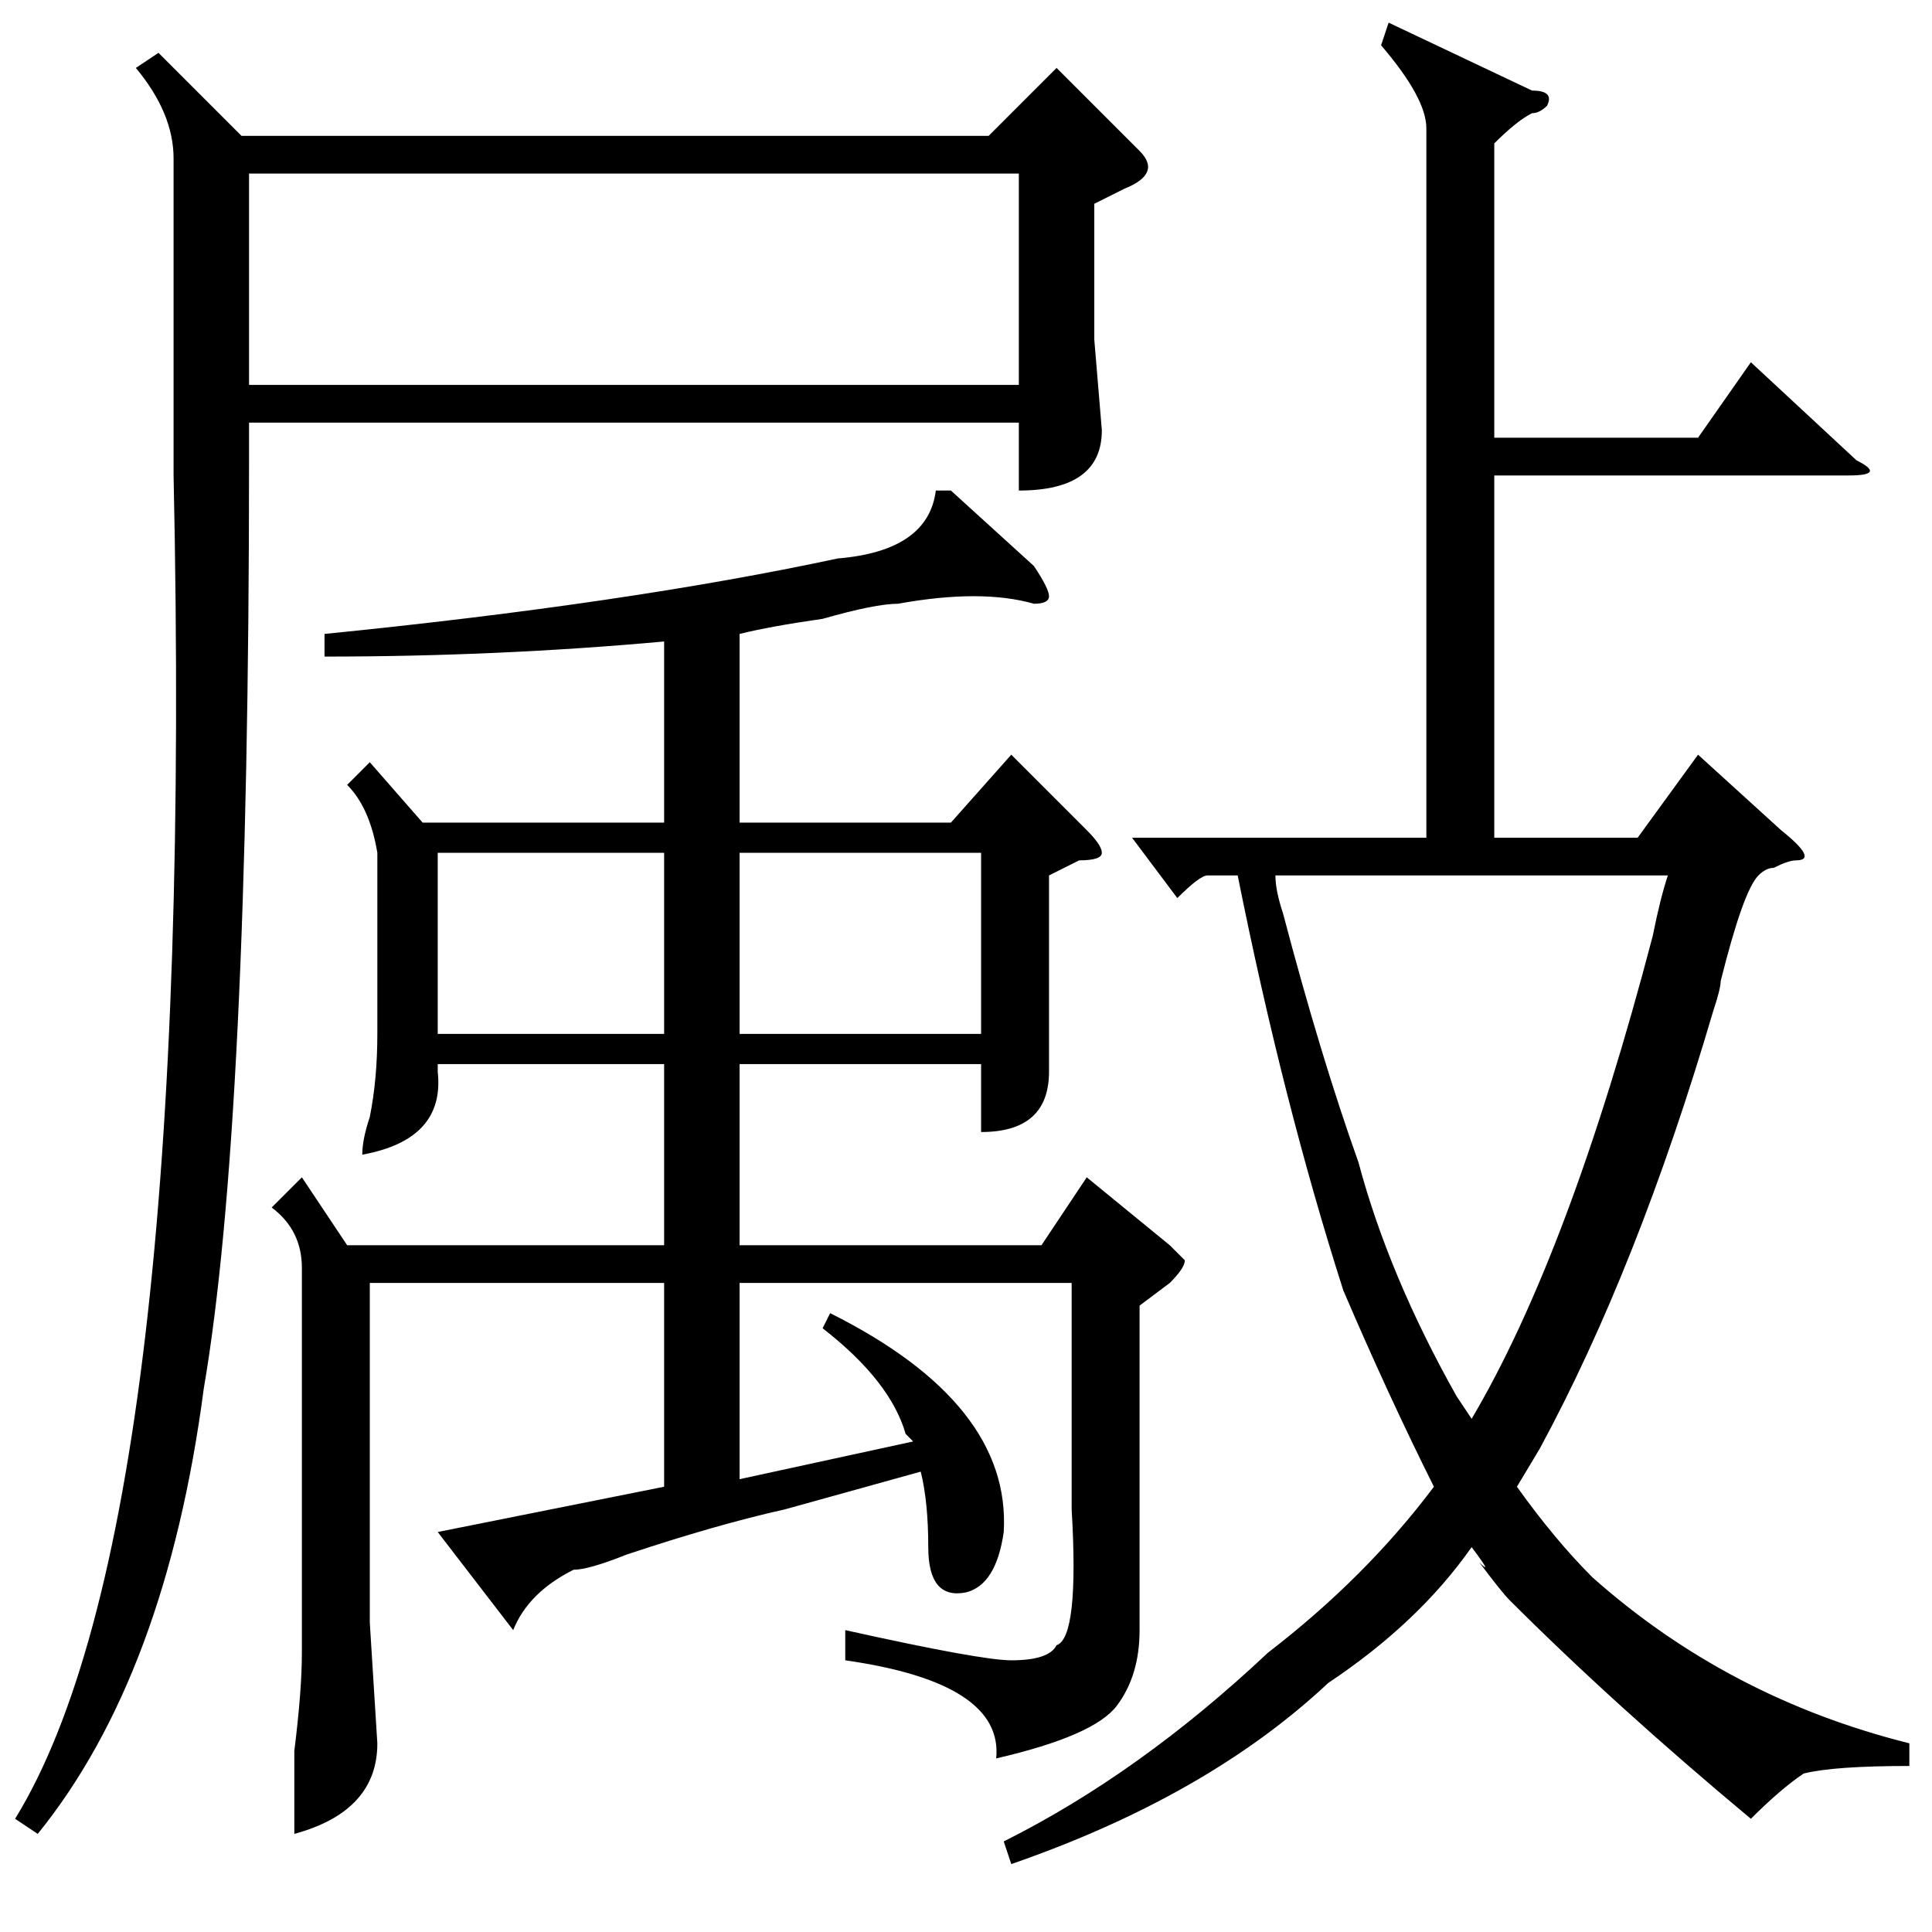 <?xml version="1.0" standalone="no"?>
<!DOCTYPE svg PUBLIC "-//W3C//DTD SVG 1.1//EN" "http://www.w3.org/Graphics/SVG/1.1/DTD/svg11.dtd" >
<svg xmlns="http://www.w3.org/2000/svg" xmlns:xlink="http://www.w3.org/1999/xlink" version="1.1" viewBox="0 -52 256 256">
  <g transform="matrix(1 0 0 -1 0 204)">
   <path fill="currentColor"
d="M109 80l1 2q24 -12 23 -29q-1 -7 -5 -8q-5 -1 -5 6q0 6 -1 10l-18 -5q-9 -2 -21 -6q-5 -2 -7 -2q-6 -3 -8 -8l-10 13l30 6v27h-39v-45l1 -16q0 -9 -11 -12v11q1 8 1 13v51q0 5 -4 8l4 4l6 -9h42v24h-30v-1q1 -9 -10 -11q0 2 1 5q1 5 1 11v24q-1 6 -4 9l3 3l7 -8h32v24
q-22 -2 -45 -2v3q40 4 68 10q12 1 13 9h2l11 -10q2 -3 2 -4t-2 -1q-7 2 -18 0q-3 0 -10 -2q-7 -1 -11 -2v-25h28l8 9l10 -10q2 -2 2 -3t-3 -1l-4 -2v-15v-11q0 -8 -9 -8v9h-32v-24h40l6 9l11 -9l2 -2q0 -1 -2 -3l-4 -3v-43q0 -6 -3 -10t-16 -7q1 10 -20 13v4q18 -4 22 -4
q5 0 6 2q3 1 2 18v30h-44v-26l23 5l-1 1q-2 7 -11 14zM21 249l11 -11h99l9 9l11 -11q3 -3 -2 -5l-4 -2v-18l1 -12q0 -8 -11 -8v9h-102v-5q0 -88 -6 -123q-5 -38 -22 -59l-3 2q24 39 21 178v42q0 6 -5 12zM33 205h102v28h-102v-28zM98 119h32v24h-32v-24zM88 143h-30v-24h30
v24zM253 25v-3q-10 0 -14 -1q-3 -2 -7 -6q-18 15 -32 29q-1 1 -4 5q2 -2 -1 2q-7 -10 -19 -18q-16 -15 -42 -24l-1 3q18 9 35 25q13 10 22 22q-6 12 -12 26q-8 25 -14 55h-4q-1 0 -4 -3l-6 8h39v94q0 4 -6 11l1 3l19 -9q3 0 2 -2q-1 -1 -2 -1q-2 -1 -5 -4v-39h27l7 10
l14 -13q4 -2 -1 -2h-47v-48h19l8 11l11 -10q5 -4 2 -4q-1 0 -3 -1q-1 0 -2 -1q-2 -2 -5 -14q0 -1 -1 -4q-10 -34 -23 -58l-3 -5q5 -7 10 -12q18 -16 42 -22zM193 71l2 -3q13 22 24 64q1 5 2 8h-52q0 -2 1 -5q5 -19 10 -33q4 -15 13 -31z" />
  </g>

</svg>
